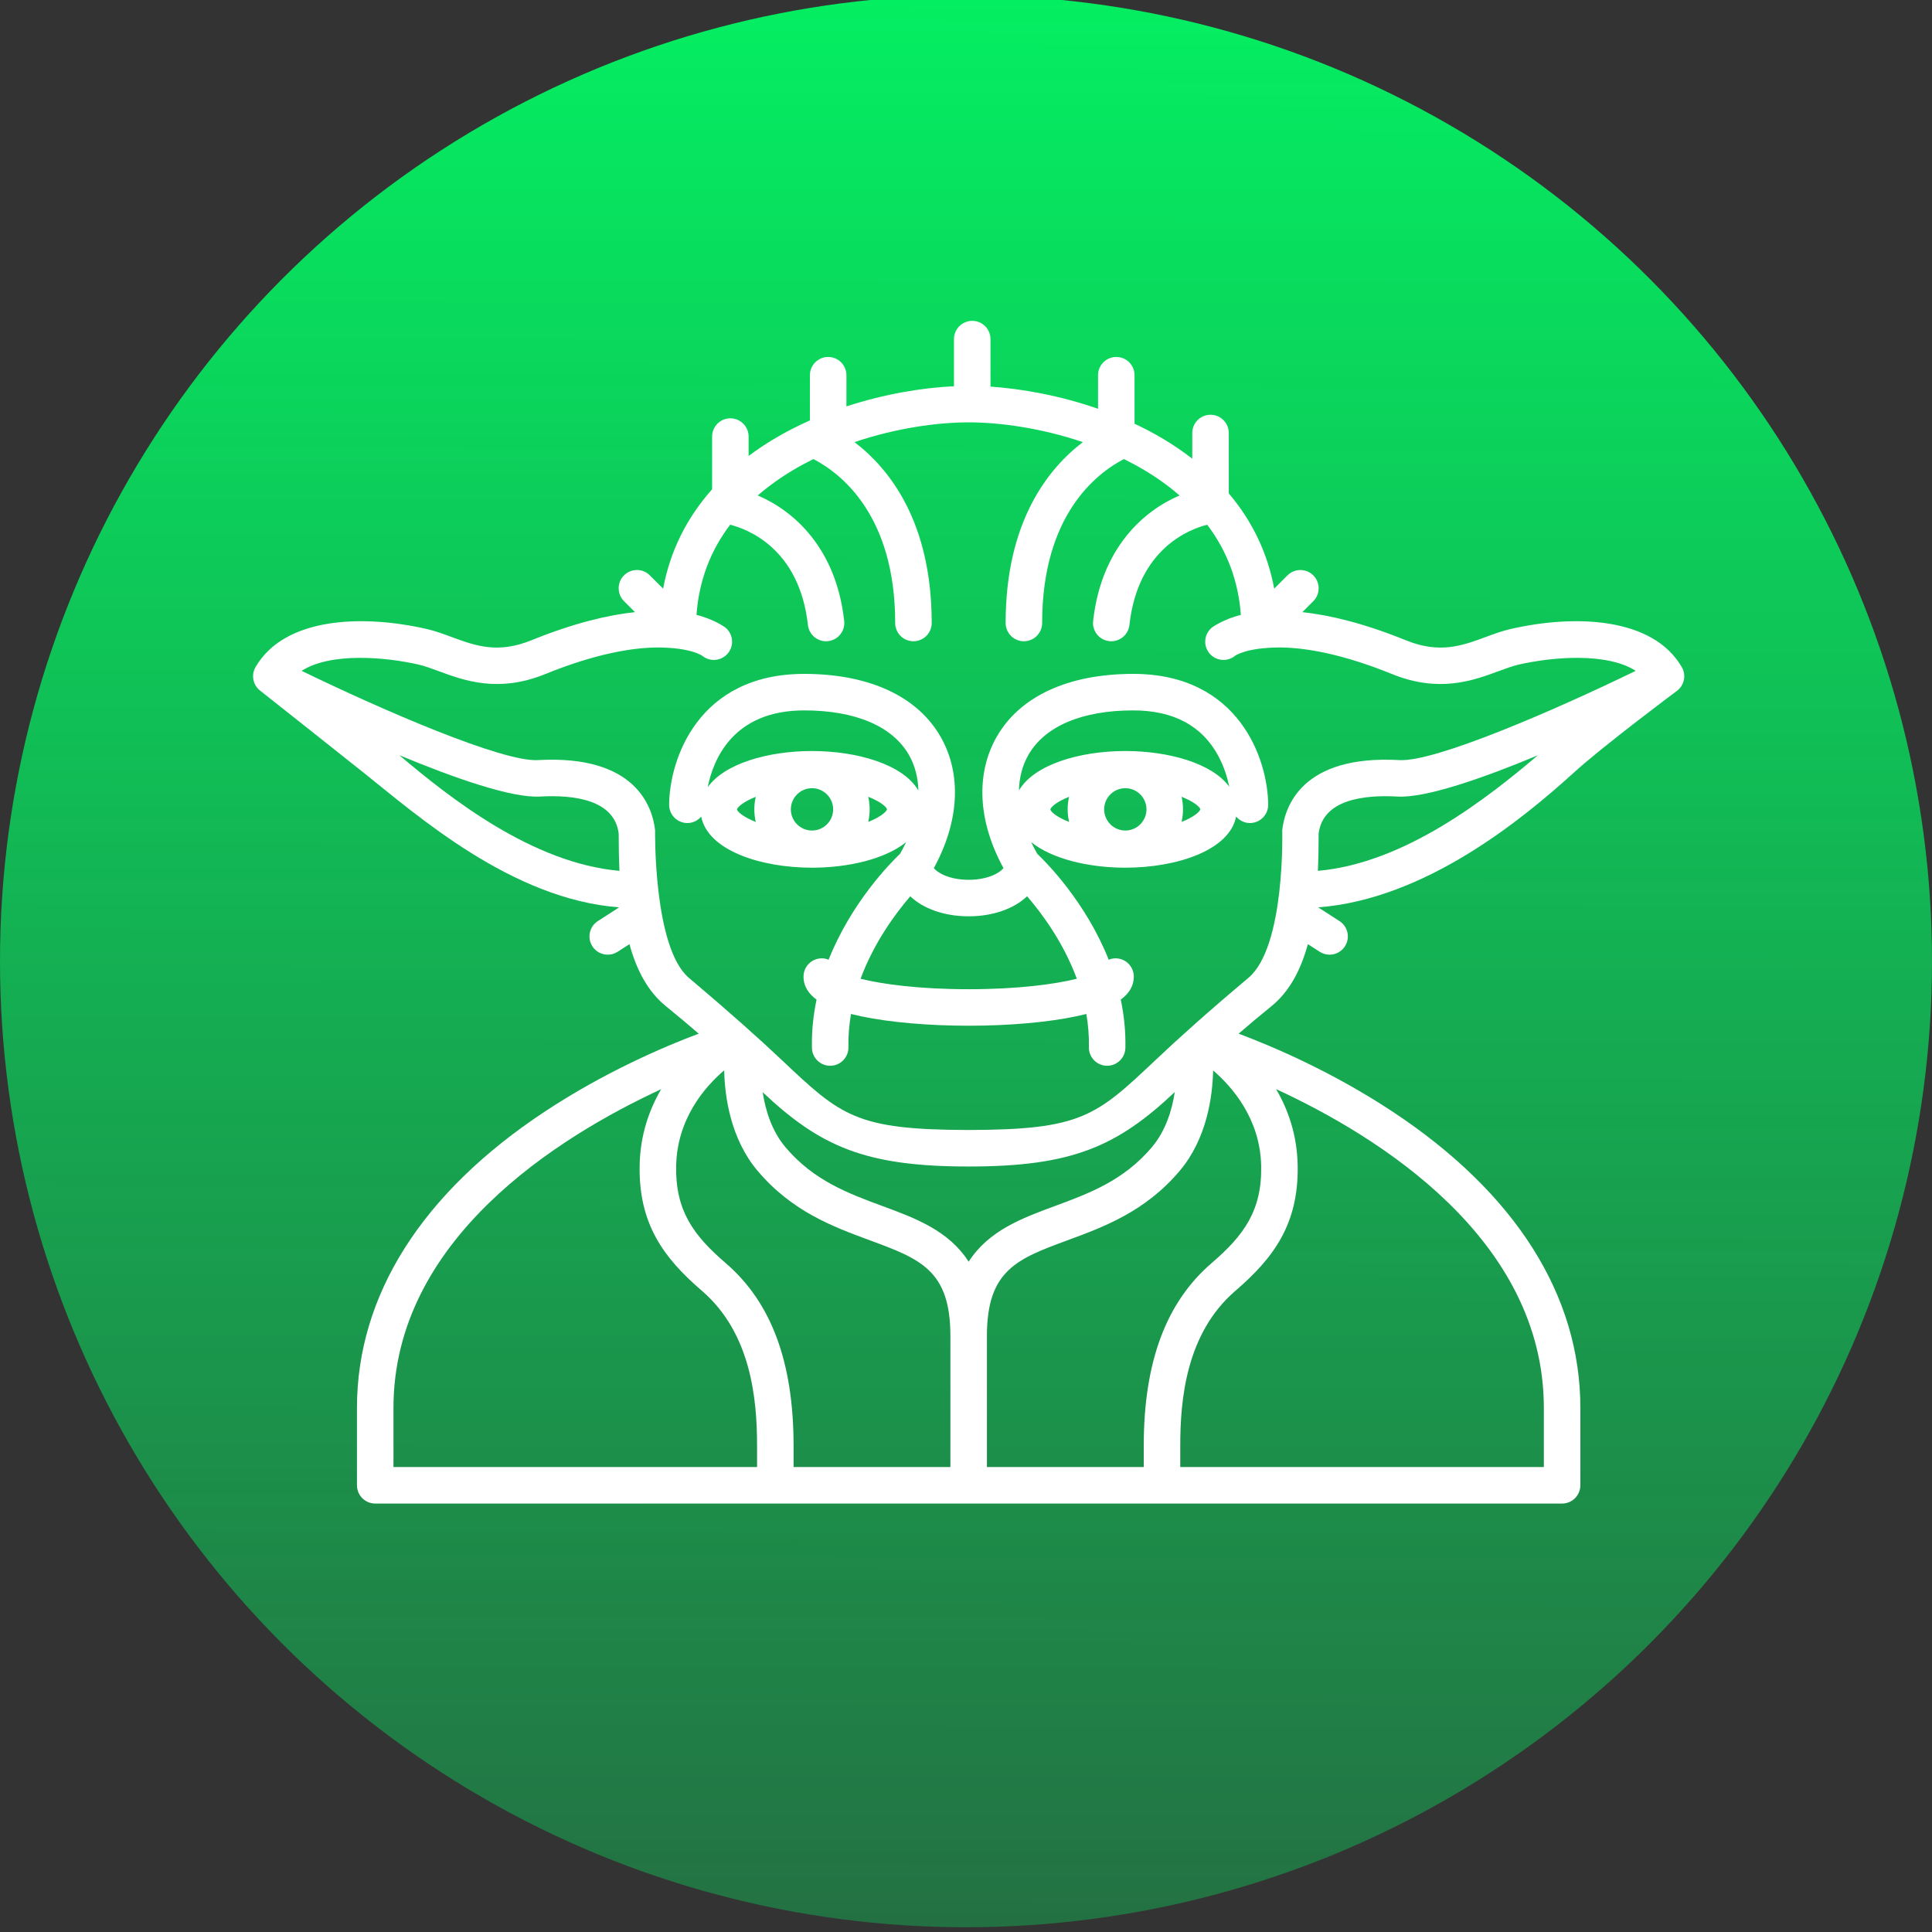 <?xml version="1.0" encoding="UTF-8" standalone="no"?>
<!-- Created with Inkscape (http://www.inkscape.org/) -->

<svg
   xmlns:dc="http://purl.org/dc/elements/1.1/"
   xmlns:cc="http://creativecommons.org/ns#"
   xmlns:rdf="http://www.w3.org/1999/02/22-rdf-syntax-ns#"
   xmlns:svg="http://www.w3.org/2000/svg"
   xmlns="http://www.w3.org/2000/svg"
   xmlns:xlink="http://www.w3.org/1999/xlink"
   xmlns:sodipodi="http://sodipodi.sourceforge.net/DTD/sodipodi-0.dtd"
   xmlns:inkscape="http://www.inkscape.org/namespaces/inkscape"
   width="40.922mm"
   height="40.922mm"
   viewBox="0 0 145 145"
   id="svg3491"
   version="1.1"
   inkscape:version="0.91 r13725"
   sodipodi:docname="yoda.svg">
  <rect x="0" y="0" width="145" height="145" fill="#333333" stroke="none"/>
  <defs
     id="defs3493">
    <linearGradient
       inkscape:collect="always"
       id="linearGradient4333">
      <stop
         style="stop-color:#00ff66;stop-opacity:1;"
         offset="0"
         id="stop4335" />
      <stop
         style="stop-color:#00ff66;stop-opacity:0;"
         offset="1"
         id="stop4337" />
    </linearGradient>
    <linearGradient
       id="linearGradient3629">
      <stop
         offset="0"
         style="stop-color:#d2d2d2"
         id="stop3631" />
      <stop
         offset="1"
         style="stop-color:#6e6e6e"
         id="stop3633" />
    </linearGradient>
    <linearGradient
       id="linearGradient3615">
      <stop
         offset="0"
         style="stop-color:#dcdad6"
         id="stop3617" />
      <stop
         offset=".102"
         style="stop-color:#eae8e3"
         id="stop3623" />
      <stop
         offset=".377"
         style="stop-color:#d4d2ce"
         id="stop3625" />
      <stop
         offset=".581"
         style="stop-color:#bebcb8"
         id="stop3627" />
      <stop
         offset="1"
         style="stop-color:#a2a09d"
         id="stop3619" />
    </linearGradient>
    <linearGradient
       inkscape:collect="always"
       xlink:href="#linearGradient4333"
       id="linearGradient4339"
       x1="72.143"
       y1="888.076"
       x2="71.786"
       y2="1123.434"
       gradientUnits="userSpaceOnUse"
       spreadMethod="pad" />
  </defs>
  <sodipodi:namedview
     id="base"
     pagecolor="#ffffff"
     bordercolor="#666666"
     borderopacity="1.0"
     inkscape:pageopacity="0.0"
     inkscape:pageshadow="2"
     inkscape:zoom="2.8"
     inkscape:cx="45.949949"
     inkscape:cy="72.007676"
     inkscape:document-units="px"
     inkscape:current-layer="layer1"
     showgrid="false"
     fit-margin-top="0"
     fit-margin-left="0"
     fit-margin-right="0"
     fit-margin-bottom="0"
     inkscape:window-width="1600"
     inkscape:window-height="838"
     inkscape:window-x="-8"
     inkscape:window-y="-8"
     inkscape:window-maximized="1" />
  <g
     inkscape:label="Layer 1"
     inkscape:groupmode="layer"
     id="layer1"
     transform="translate(0,-907.362)">
    <circle
       style="fill:url(#linearGradient4339)"
       id="path4023"
       cx="72.5"
       cy="979.505"
       r="72.5" />
    <g
       id="g4756"
       transform="matrix(0.274,0,0,0.274,18.994,922.119)"
       style="fill:#ffffff">
      <g
         id="g4714"
         style="fill:#ffffff">
        <path
           id="path4716"
           d="m 241.051,130.729 c -17.783,0 -31.067,6.146 -37.405,17.305 -5.789,10.191 -5.066,23.173 1.897,35.886 -0.919,1.226 -4.152,3.208 -9.535,3.208 l -0.005,0 c -5.382,0 -8.614,-1.982 -9.534,-3.208 6.963,-12.712 7.686,-25.695 1.897,-35.886 -6.339,-11.159 -19.623,-17.305 -37.405,-17.305 -29.049,0 -36.905,23.429 -37.001,35.816 -0.021,2.762 2.2,5.018 4.961,5.039 0.013,0 0.026,0 0.04,0 1.519,0 2.864,-0.692 3.782,-1.765 1.808,9.198 16.159,13.997 30.35,13.997 9.997,0 20.072,-2.382 25.788,-7.005 -0.505,1.066 -1.056,2.137 -1.674,3.209 -2.69,2.563 -13.339,13.352 -19.56,29.003 -0.581,-0.236 -1.21,-0.38 -1.876,-0.38 -2.761,0 -5,2.238 -5,5 0,2.693 1.433,4.731 3.569,6.308 -0.878,4.19 -1.36,8.609 -1.264,13.222 0.057,2.726 2.284,4.895 4.997,4.895 0.035,0 0.071,0 0.106,-0.001 2.761,-0.058 4.953,-2.343 4.895,-5.104 -0.065,-3.12 0.2,-6.152 0.707,-9.078 0.937,0.235 1.861,0.445 2.746,0.631 7.927,1.666 18.395,2.584 29.477,2.584 0.001,0 0.001,0 0.002,0 0.001,0 0.002,0 0.003,0 11.081,0 21.55,-0.918 29.477,-2.584 0.888,-0.186 1.814,-0.396 2.753,-0.633 0.503,2.924 0.766,5.956 0.701,9.08 -0.058,2.761 2.134,5.046 4.895,5.104 0.035,0.001 0.071,0.001 0.106,0.001 2.713,0 4.94,-2.171 4.997,-4.895 0.096,-4.612 -0.386,-9.032 -1.265,-13.223 2.136,-1.576 3.568,-3.613 3.568,-6.307 0,-2.762 -2.239,-5 -5,-5 -0.666,0 -1.295,0.144 -1.876,0.38 -6.22,-15.65 -16.869,-26.439 -19.559,-29.003 -0.618,-1.071 -1.169,-2.142 -1.674,-3.208 5.716,4.622 15.791,7.004 25.787,7.004 14.191,0 28.542,-4.799 30.35,-13.997 0.918,1.072 2.264,1.765 3.782,1.765 0.013,0 0.026,0 0.039,0 2.761,-0.021 4.982,-2.277 4.962,-5.038 -0.096,-12.388 -7.952,-35.817 -37.001,-35.817 z m -108.504,37.135 c 0.149,-0.709 1.857,-2.164 5.136,-3.465 -0.248,1.107 -0.385,2.257 -0.385,3.439 0,1.185 0.14,2.336 0.389,3.446 -3.282,-1.294 -4.992,-2.738 -5.14,-3.42 z m 20.546,5.769 c -3.195,0 -5.795,-2.6 -5.795,-5.795 0,-3.197 2.6,-5.798 5.795,-5.798 3.196,0 5.796,2.601 5.796,5.798 0,3.196 -2.6,5.795 -5.796,5.795 z m 15.412,-2.358 c 0.247,-1.107 0.384,-2.256 0.384,-3.437 0,-1.186 -0.138,-2.337 -0.388,-3.447 3.28,1.294 4.989,2.735 5.138,3.418 -0.148,0.71 -1.855,2.165 -5.134,3.466 z m -15.412,-19.418 c -11.915,0 -23.941,3.384 -28.564,9.913 1.485,-7.512 6.871,-21.041 26.432,-21.041 14.029,0 24.225,4.349 28.71,12.244 1.64,2.888 2.479,6.171 2.558,9.693 -4.121,-7.115 -16.688,-10.809 -29.136,-10.809 z m 72.537,62.38 c -5.973,1.479 -15.971,2.864 -29.622,2.864 -0.001,0 -0.001,0 -0.003,0 -0.001,0 -0.001,0 -0.002,0 -13.637,0 -23.627,-1.383 -29.603,-2.859 3.659,-9.904 9.549,-17.868 13.611,-22.592 3.541,3.367 9.268,5.478 15.991,5.478 l 0.005,0 c 6.73,0 12.463,-2.114 16.003,-5.487 4.07,4.714 9.966,12.669 13.62,22.596 z m -7.258,-46.373 c 0.149,-0.709 1.857,-2.164 5.136,-3.465 -0.248,1.108 -0.386,2.257 -0.386,3.439 0,1.187 0.146,2.337 0.396,3.448 -3.287,-1.294 -4.998,-2.739 -5.146,-3.422 z m 20.546,5.769 c -3.196,0 -5.796,-2.6 -5.796,-5.795 0,-3.197 2.6,-5.798 5.796,-5.798 3.196,0 5.796,2.601 5.796,5.798 0,3.196 -2.6,5.795 -5.796,5.795 z m 15.402,-2.354 c 0.249,-1.108 0.394,-2.257 0.394,-3.441 0,-1.184 -0.133,-2.336 -0.381,-3.445 3.276,1.294 4.983,2.734 5.132,3.416 -0.149,0.71 -1.86,2.168 -5.145,3.47 z m -15.402,-19.422 c -12.447,0 -25.014,3.694 -29.135,10.808 0.079,-3.521 0.917,-6.805 2.558,-9.692 4.485,-7.895 14.681,-12.243 28.71,-12.243 11.036,0 18.885,4.191 23.329,12.459 1.605,2.987 2.505,6.021 3.014,8.455 -4.687,-6.447 -16.638,-9.787 -28.476,-9.787 z"
           inkscape:connector-curvature="0"
           style="fill:#ffffff" />
        <path
           id="path4718"
           d="m 391.337,128.869 c -7.978,-13.769 -29.421,-14.427 -46.828,-10.449 -2.373,0.542 -4.687,1.396 -6.924,2.222 -6.462,2.385 -12.567,4.638 -21.824,0.88 -11.54,-4.685 -20.893,-6.903 -28.356,-7.706 l 3.001,-3.003 c 1.952,-1.953 1.951,-5.119 -0.002,-7.07 -1.953,-1.953 -5.118,-1.952 -7.071,0.002 l -3.638,3.64 c -1.788,-9.694 -5.97,-18.465 -12.439,-26.094 l 0,-16.54 c 0,-2.762 -2.239,-5 -5,-5 -2.761,0 -5,2.238 -5,5 l 0,7.037 c -2.445,-1.896 -5.068,-3.693 -7.879,-5.379 -2.582,-1.548 -5.239,-2.937 -7.933,-4.207 l 0,-13.284 c 0,-2.762 -2.239,-5 -5,-5 -2.761,0 -5,2.238 -5,5 l 0,9.197 c -10.41,-3.627 -20.814,-5.483 -29.459,-6.07 l 0,-13.018 c 0,-2.762 -2.239,-5 -5,-5 -2.761,0 -5,2.238 -5,5 l 0,12.912 c -8.483,0.399 -18.907,2.066 -29.46,5.523 l 0,-8.543 c 0,-2.762 -2.239,-5 -5,-5 -2.761,0 -5,2.238 -5,5 l 0,12.377 c -3.366,1.498 -6.685,3.19 -9.89,5.112 -2.439,1.463 -4.737,3.009 -6.901,4.63 l 0,-5.31 c 0,-2.762 -2.239,-5 -5,-5 -2.761,0 -5,2.238 -5,5 l 0,14.44 c -7.025,7.888 -11.537,17.045 -13.412,27.22 l -3.643,-3.645 c -1.953,-1.954 -5.118,-1.955 -7.071,-0.002 -1.953,1.951 -1.954,5.117 -0.002,7.07 l 3.001,3.002 c -7.463,0.803 -16.816,3.022 -28.357,7.707 -9.257,3.756 -15.362,1.505 -21.823,-0.88 -2.237,-0.826 -4.551,-1.68 -6.925,-2.222 -17.406,-3.979 -38.849,-3.319 -46.827,10.449 -1.279,2.207 -0.691,5.024 1.365,6.536 0.112,0.082 16.541,13.066 28.096,22.272 14.749,11.751 40.709,34.795 70.139,37.001 l -5.84,3.763 c -2.322,1.495 -2.991,4.59 -1.496,6.911 0.956,1.483 2.565,2.293 4.208,2.293 0.927,0 1.865,-0.258 2.703,-0.798 l 3.246,-2.091 c 1.911,7.023 5.008,12.965 9.988,17.004 3.283,2.662 6.254,5.162 8.978,7.518 -9.46,3.55 -25.742,10.492 -42.202,21.376 -33.629,22.238 -51.405,50.292 -51.405,81.128 l 0,21.203 c 0,2.762 2.239,5 5,5 l 325.102,0 c 2.761,0 5,-2.238 5,-5 l 0,-21.203 c 0,-30.836 -17.776,-58.89 -51.405,-81.128 -16.455,-10.881 -32.739,-17.824 -42.201,-21.376 2.724,-2.355 5.695,-4.855 8.978,-7.518 4.98,-4.039 8.077,-9.981 9.988,-17.004 l 3.246,2.091 c 0.837,0.54 1.775,0.798 2.703,0.798 1.643,0 3.252,-0.81 4.208,-2.293 1.496,-2.321 0.826,-5.416 -1.496,-6.911 l -5.84,-3.763 c 29.431,-2.207 56.181,-24.32 70.14,-37.001 8.121,-7.378 27.982,-22.19 28.095,-22.272 2.055,-1.51 2.644,-4.326 1.364,-6.534 z m -351.27,24.132 c 15.11,6.285 30.743,11.76 38.514,11.327 9.209,-0.524 20.381,0.822 21.563,10.114 0.003,3.438 0.058,6.867 0.21,10.234 -23.839,-2.084 -46.437,-19.943 -60.287,-31.675 z m 97.981,194.984 -99.593,0 0,-16.203 c 0,-46.269 45.37,-74.371 73.325,-87.294 -3.273,5.587 -5.734,12.522 -5.894,20.836 -0.31,16.091 6.591,25.38 17.047,34.376 13.547,11.656 15.114,29.831 15.114,42.487 l 0,5.798 z m 52.955,0 -42.955,0 0,-5.798 c 0,-22.926 -6.081,-39.304 -18.591,-50.067 -8.774,-7.55 -13.808,-14.322 -13.572,-26.603 0.249,-12.921 7.82,-21.64 13.157,-26.199 0.154,7.116 1.694,18.688 9.14,27.512 9.428,11.173 20.736,15.347 30.712,19.028 13.787,5.089 22.109,8.16 22.109,26.208 l 0,35.919 z m 5.003,-56.247 c -5.467,-8.54 -14.652,-11.941 -23.649,-15.262 -9.246,-3.413 -18.807,-6.941 -26.532,-16.097 -3.767,-4.465 -5.486,-10.134 -6.24,-15.068 15.85,14.935 28.18,20.351 56.421,20.351 28.241,0 40.58,-5.422 56.452,-20.379 -0.749,4.927 -2.475,10.599 -6.271,15.097 -7.725,9.155 -17.286,12.684 -26.532,16.097 -8.996,3.319 -18.182,6.721 -23.649,15.261 z m 157.551,40.044 0,16.203 -99.593,0 0,-5.798 c 0,-12.656 1.567,-30.831 15.114,-42.487 10.456,-8.996 17.357,-18.285 17.047,-34.376 -0.16,-8.326 -2.628,-15.27 -5.909,-20.861 27.955,12.898 73.341,40.978 73.341,87.319 z m -77.43,-66.265 c 0.236,12.28 -4.797,19.053 -13.572,26.603 -12.51,10.764 -18.591,27.142 -18.591,50.067 l 0,5.798 -42.955,0 0,-35.92 c 0,-18.048 8.322,-21.119 22.108,-26.208 9.977,-3.682 21.284,-7.855 30.712,-19.028 7.435,-8.81 8.982,-20.358 9.14,-27.478 5.333,4.587 12.911,13.335 13.158,26.166 z m 15.531,-80.84 c 0.153,-3.367 0.208,-6.796 0.211,-10.232 1.178,-9.294 12.353,-10.64 21.562,-10.116 7.764,0.45 23.379,-5.015 38.479,-11.297 -13.852,11.73 -36.432,29.561 -60.252,31.645 z m 22.338,-30.333 c -26.889,-1.511 -31.405,12.922 -32.097,19.203 -0.01,0.094 0.895,31.915 -9.269,40.445 -11.206,9.405 -19.113,16.534 -25.339,22.416 -16.335,15.43 -20.335,19.192 -51.286,19.254 -30.95,-0.062 -34.951,-3.824 -51.285,-19.254 -6.227,-5.882 -14.166,-12.972 -25.339,-22.416 -9.77,-8.258 -9.259,-40.354 -9.27,-40.446 -0.692,-6.28 -5.215,-20.718 -32.097,-19.202 -9.642,0.574 -42.518,-13.656 -64.726,-24.452 8.062,-5.148 23.09,-3.755 31.984,-1.725 1.745,0.399 3.661,1.107 5.69,1.855 6.837,2.523 16.2,5.978 29.047,0.764 13.805,-5.604 23.792,-7.23 30.682,-7.295 9.472,0.022 12.401,2.326 12.404,2.328 2.162,1.72 5.307,1.358 7.025,-0.803 1.708,-2.15 1.358,-5.271 -0.771,-6.995 0,0 -3.008,-2.25 -7.896,-3.449 0.669,-9.263 3.764,-17.511 9.217,-24.699 4.688,1.172 18.972,6.443 21.304,27.468 0.284,2.557 2.449,4.448 4.963,4.448 0.184,0 0.37,-0.01 0.558,-0.03 2.745,-0.305 4.723,-2.776 4.418,-5.521 -2.239,-20.179 -14.01,-30.265 -23.681,-34.382 2.835,-2.452 6.004,-4.749 9.544,-6.872 1.863,-1.117 3.771,-2.142 5.704,-3.099 7.637,3.974 22.399,15.467 22.399,44.904 0,2.762 2.239,5 5,5 2.761,0 5,-2.238 5,-5 0,-27.728 -11.611,-42.271 -21.148,-49.543 11.435,-3.875 22.819,-5.417 31.271,-5.417 l 0.005,0 c 8.451,0 19.836,1.542 31.271,5.418 -9.536,7.271 -21.148,21.813 -21.148,49.542 0,2.762 2.239,5 5,5 2.761,0 5,-2.238 5,-5 0,-29.438 14.762,-40.931 22.4,-44.903 1.932,0.955 3.84,1.98 5.703,3.098 3.538,2.122 6.707,4.418 9.541,6.869 -9.67,4.121 -21.439,14.212 -23.678,34.385 -0.304,2.745 1.674,5.217 4.418,5.521 0.188,0.021 0.373,0.03 0.558,0.03 2.514,0 4.679,-1.892 4.963,-4.448 2.333,-21.027 16.619,-26.297 21.305,-27.468 5.454,7.189 8.547,15.437 9.217,24.7 -4.889,1.199 -7.903,3.448 -7.903,3.448 -2.13,1.724 -2.479,4.845 -0.771,6.995 1.719,2.161 4.863,2.522 7.025,0.803 0.002,-0.002 2.953,-2.327 12.522,-2.33 6.887,0.082 16.845,1.727 30.57,7.297 12.847,5.215 22.21,1.759 29.047,-0.765 2.029,-0.748 3.945,-1.455 5.689,-1.855 8.896,-2.03 23.923,-3.426 31.985,1.725 -22.199,10.797 -55.045,25.031 -64.725,24.453 z"
           inkscape:connector-curvature="0"
           style="fill:#ffffff" />
      </g>
      <g
         id="g4720"
         style="fill:#ffffff" />
      <g
         id="g4722"
         style="fill:#ffffff" />
      <g
         id="g4724"
         style="fill:#ffffff" />
      <g
         id="g4726"
         style="fill:#ffffff" />
      <g
         id="g4728"
         style="fill:#ffffff" />
      <g
         id="g4730"
         style="fill:#ffffff" />
      <g
         id="g4732"
         style="fill:#ffffff" />
      <g
         id="g4734"
         style="fill:#ffffff" />
      <g
         id="g4736"
         style="fill:#ffffff" />
      <g
         id="g4738"
         style="fill:#ffffff" />
      <g
         id="g4740"
         style="fill:#ffffff" />
      <g
         id="g4742"
         style="fill:#ffffff" />
      <g
         id="g4744"
         style="fill:#ffffff" />
      <g
         id="g4746"
         style="fill:#ffffff" />
      <g
         id="g4748"
         style="fill:#ffffff" />
    </g>
  </g>
</svg>
